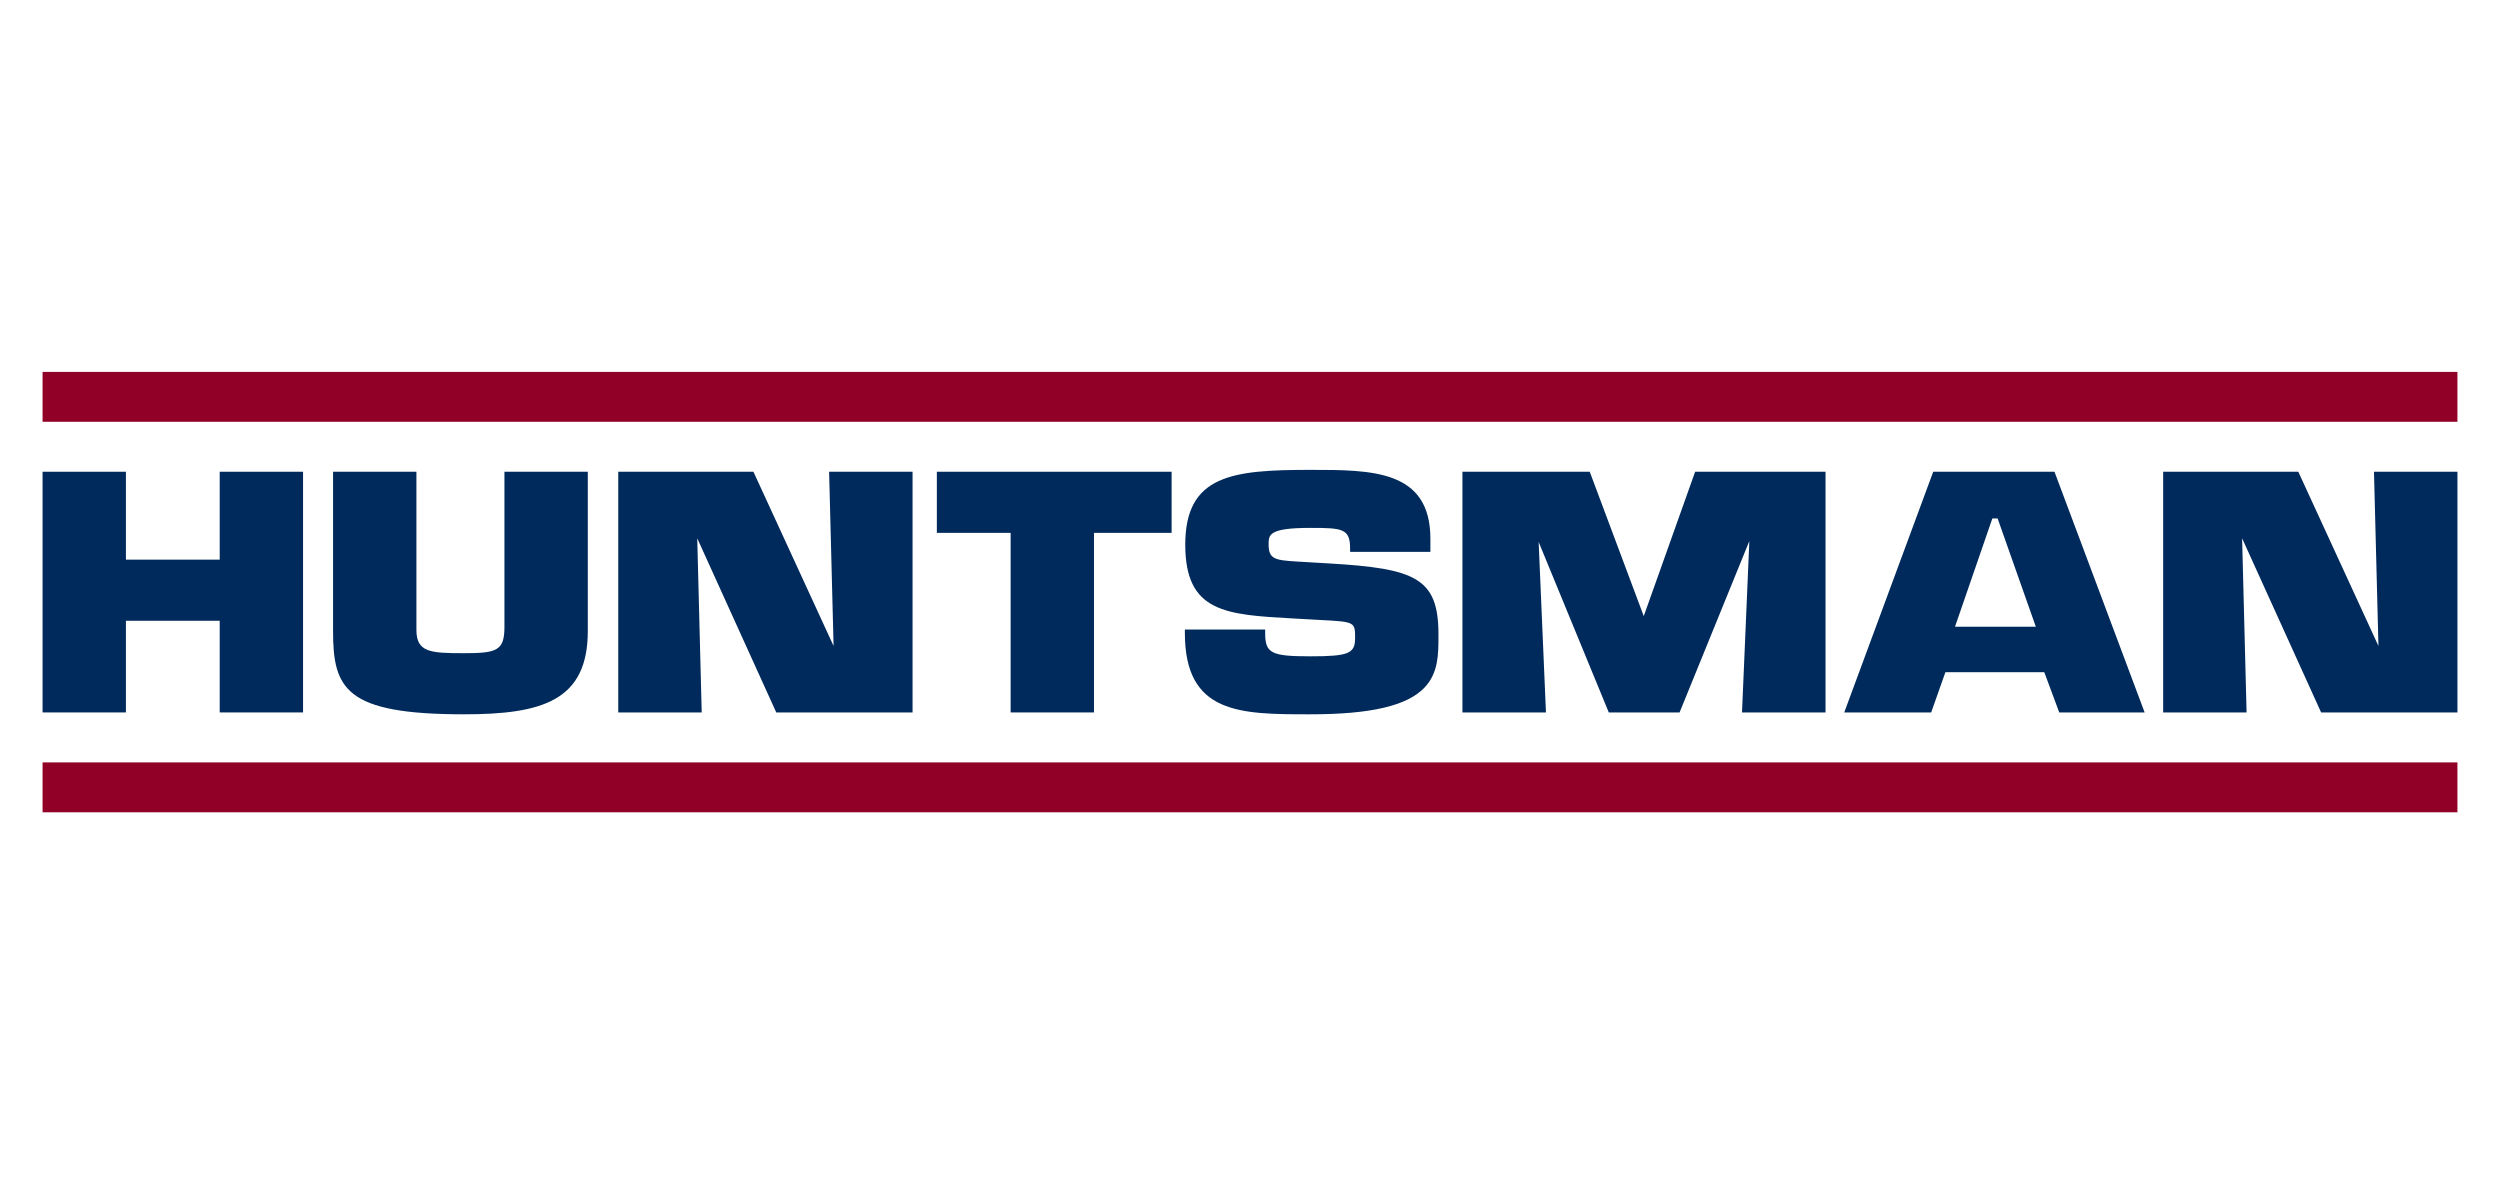 <svg width="76" height="36" viewBox="0 0 76 36" fill="none" xmlns="http://www.w3.org/2000/svg">
<path d="M6.679 14.341V17.013H3.828V14.341H1.294V21.658H3.828V18.871H6.679V21.658H9.213V14.341" fill="#002A5C"/>
<path d="M15.335 14.341V19.061C15.335 19.783 15.101 19.857 14.102 19.857C13.076 19.857 12.659 19.829 12.659 19.146V14.341H10.125V19.184C10.125 20.944 10.501 21.715 14.102 21.715C16.488 21.715 17.869 21.301 17.869 19.184V14.341" fill="#002A5C"/>
<path d="M25.205 14.341C25.205 14.341 25.329 19.15 25.341 19.638C25.154 19.23 22.904 14.341 22.904 14.341H18.795V21.658H21.332C21.332 21.658 21.209 16.856 21.196 16.364C21.384 16.777 23.598 21.658 23.598 21.658H27.742V14.341" fill="#002A5C"/>
<path d="M28.48 14.341V16.199H30.723V21.658H33.257V16.199H35.617V14.341" fill="#002A5C"/>
<path d="M36.032 16.559C36.032 18.619 37.265 18.688 39.309 18.801L40.145 18.848C41.195 18.902 41.195 18.911 41.195 19.402C41.195 19.87 40.991 19.952 39.834 19.952C38.641 19.952 38.461 19.859 38.461 19.241V19.137H36.02V19.241C36.02 21.715 37.703 21.715 39.834 21.715C41.677 21.715 42.78 21.456 43.307 20.9C43.73 20.454 43.729 19.883 43.729 19.331V19.279C43.729 17.566 43.019 17.281 40.4 17.128L39.431 17.071C38.758 17.03 38.566 16.998 38.566 16.55C38.566 16.258 38.566 16.048 39.834 16.048C40.812 16.048 41.043 16.07 41.043 16.673V16.777H43.484V16.379C43.484 14.284 41.711 14.284 39.834 14.284C37.468 14.284 36.032 14.437 36.032 16.559Z" fill="#002A5C"/>
<path d="M51.532 14.341C51.532 14.341 50.065 18.464 49.97 18.73C49.871 18.467 48.328 14.341 48.328 14.341H44.458V21.658H46.997C46.997 21.658 46.803 17.129 46.775 16.476C47.015 17.059 48.907 21.658 48.907 21.658H51.059C51.059 21.658 52.961 16.988 53.18 16.448C53.154 17.059 52.957 21.658 52.957 21.658H55.496V14.341" fill="#002A5C"/>
<path d="M62.456 14.341H58.77L56.065 21.658H58.708C58.708 21.658 59.097 20.556 59.14 20.435H62.146C62.19 20.554 62.601 21.658 62.601 21.658H65.197L62.456 14.341ZM59.432 19.052L60.567 15.762H60.728L61.889 19.052" fill="#002A5C"/>
<path d="M72.169 14.341C72.169 14.341 72.293 19.152 72.305 19.638C72.119 19.232 69.868 14.341 69.868 14.341H65.76V21.658H68.296C68.296 21.658 68.173 16.856 68.16 16.364C68.348 16.777 70.562 21.658 70.562 21.658H74.706V14.341" fill="#002A5C"/>
<path d="M1.294 12.822H74.706V11.306H1.294V12.822Z" fill="#910027"/>
<path d="M1.294 24.694H74.706V23.177H1.294V24.694Z" fill="#910027"/>
</svg>
